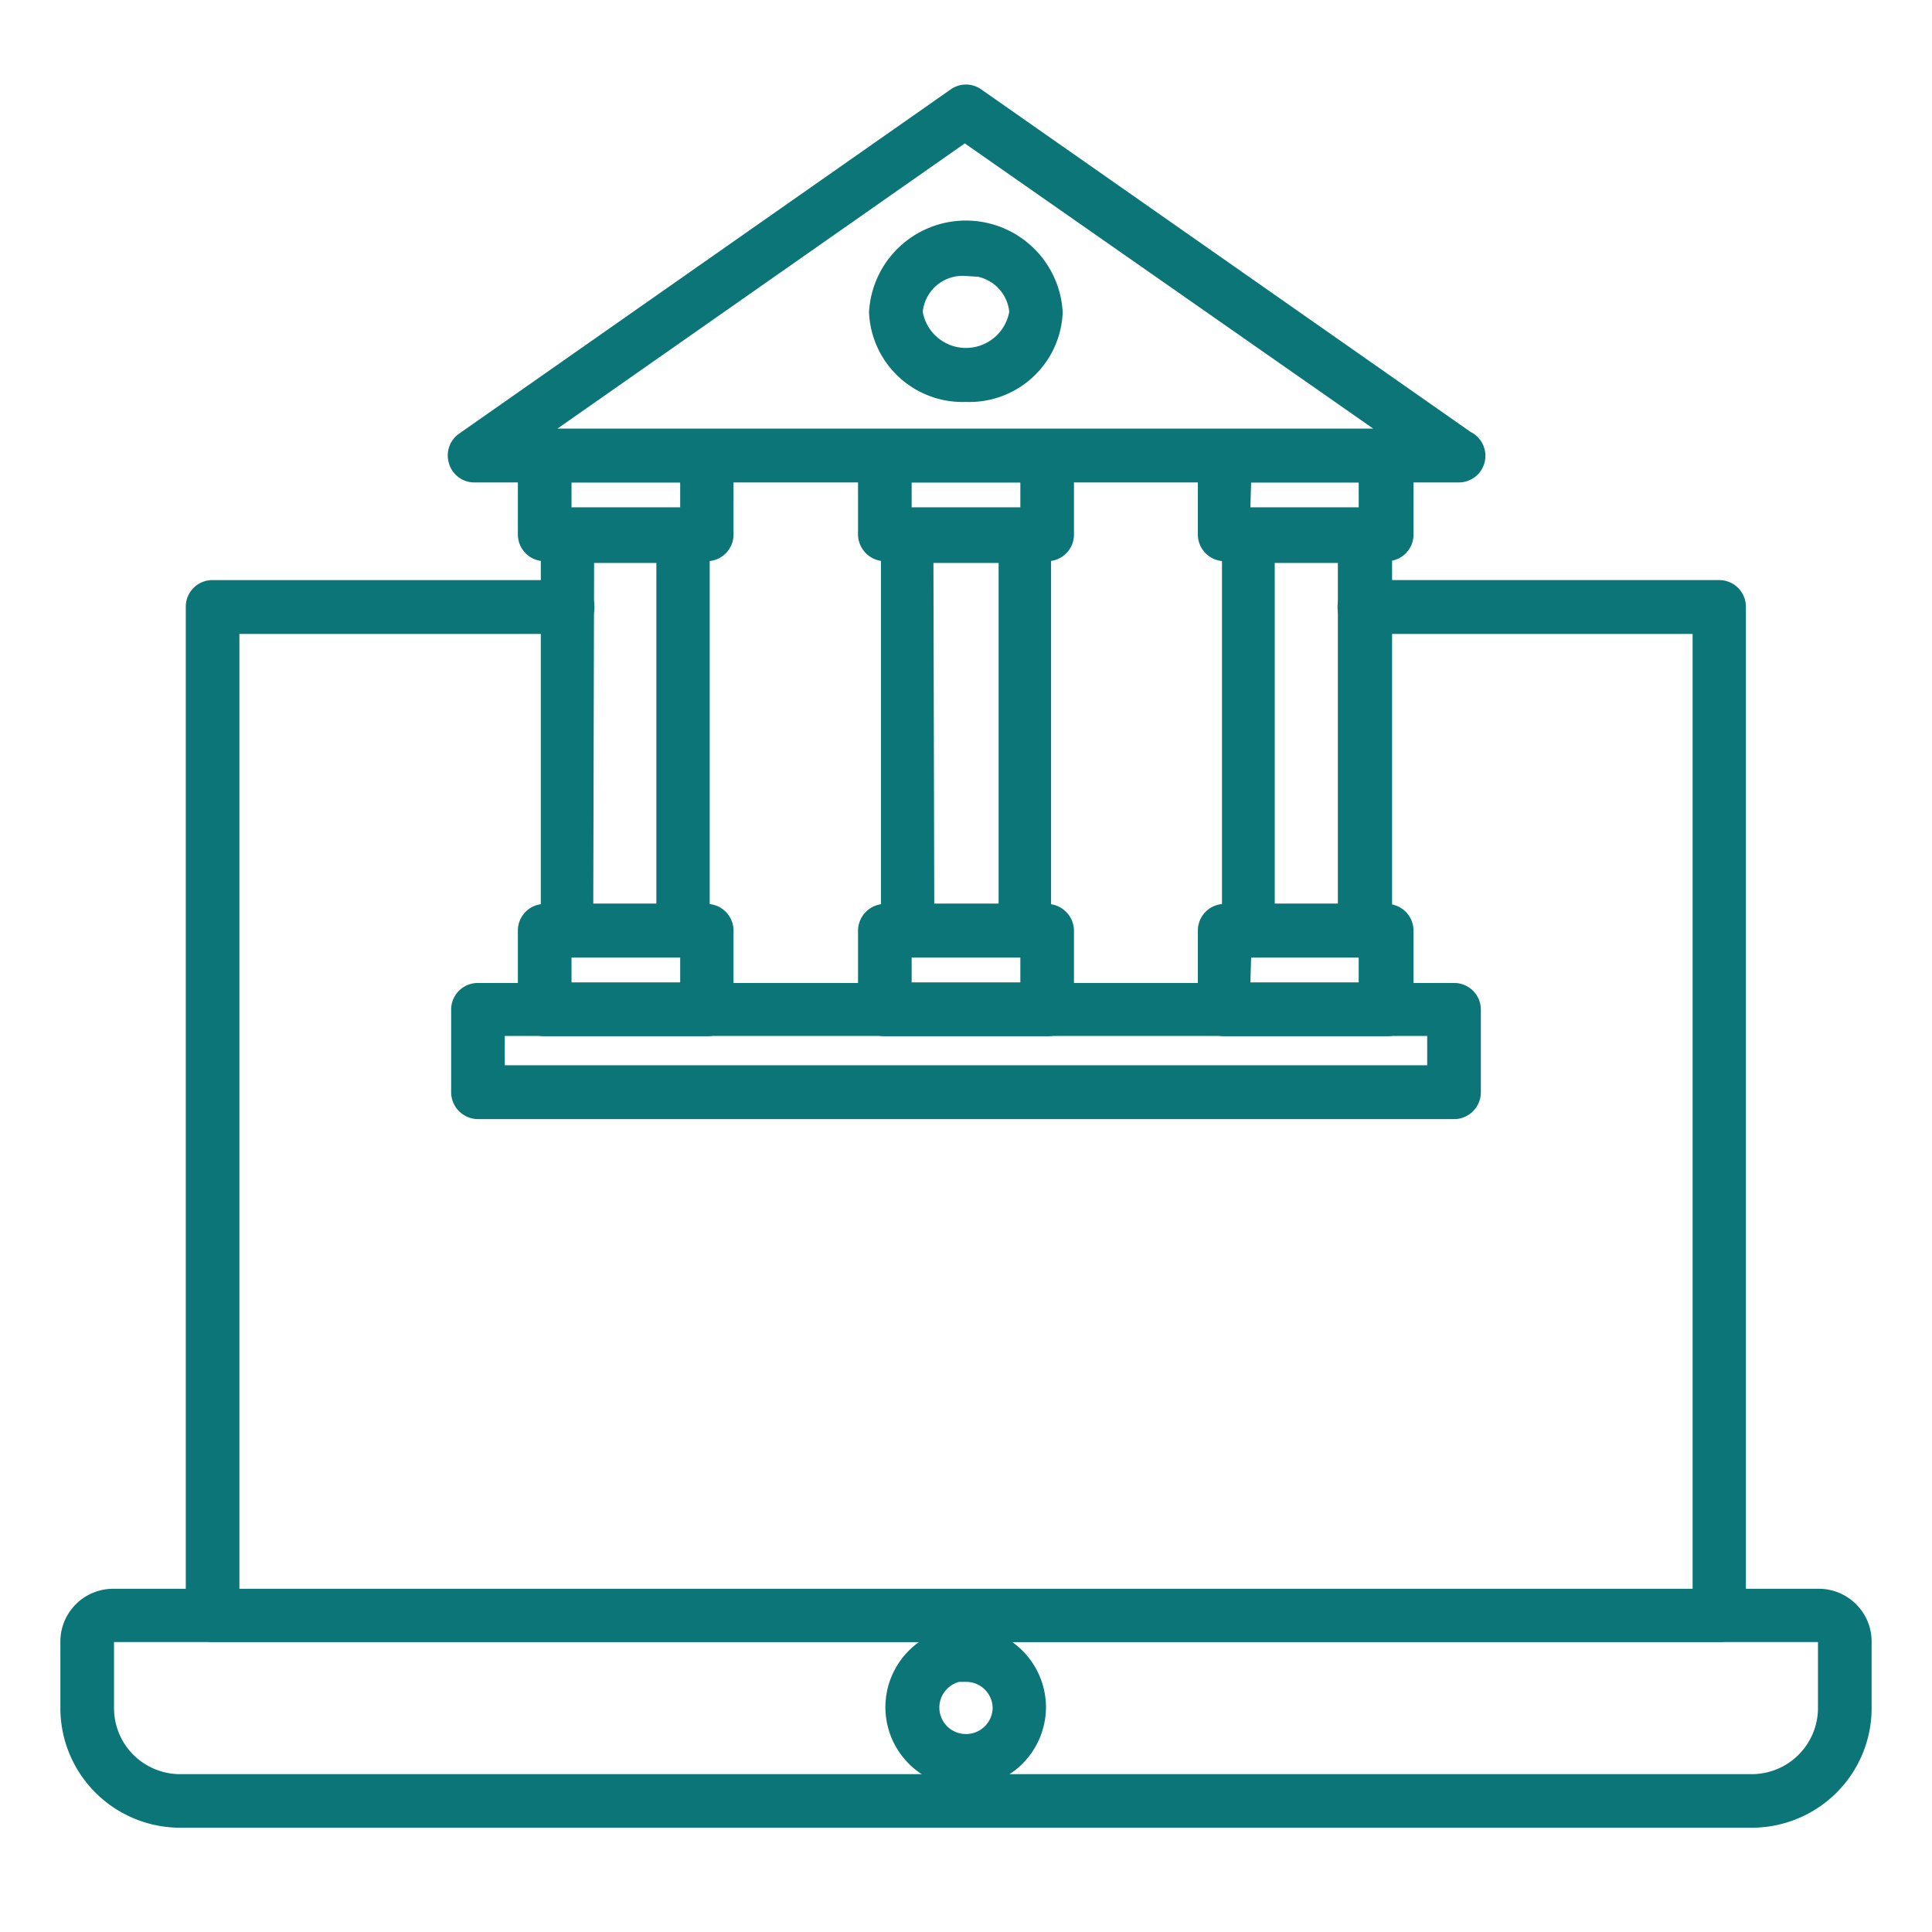 <svg width="80" height="80" fill="none" xmlns="http://www.w3.org/2000/svg"><path d="M71.19 67.493H8.81a.607.607 0 01-.57-.37.601.601 0 01-.047-.233V25.123a.601.601 0 01.617-.602h14.689a.617.617 0 01.617.615.614.614 0 01-.617.615H9.413v40.598h61.174V25.75H56.502a.617.617 0 01-.617-.615.615.615 0 01.617-.615H71.19a.605.605 0 01.604.602V66.89a.6.6 0 01-.604.603z" fill="#0B7578" stroke="#0B7578" stroke-miterlimit="10"/><path d="M72.535 75.182H7.465a4.473 4.473 0 01-3.157-1.304A4.448 4.448 0 013 70.728v-2.755a1.682 1.682 0 011.052-1.56c.206-.085.427-.127.65-.126h70.596a1.695 1.695 0 011.572 1.038c.086.205.13.425.13.648v2.756c0 1.18-.47 2.314-1.308 3.149a4.47 4.47 0 01-3.157 1.304zM4.702 67.493a.47.47 0 00-.481.48v2.756a3.231 3.231 0 002.002 2.989 3.25 3.25 0 001.242.246h65.07a3.244 3.244 0 003.244-3.235v-2.756a.479.479 0 00-.481-.48H4.702z" fill="#0B7578" stroke="#0B7578" stroke-miterlimit="10"/><path d="M40 73.509a2.83 2.83 0 01-2.618-1.73 2.81 2.81 0 01.604-3.075 2.827 2.827 0 014.826 1.988 2.826 2.826 0 01-.826 1.984 2.84 2.84 0 01-1.986.833zm0-4.404a1.606 1.606 0 00-1.482.99 1.596 1.596 0 001.177 2.179 1.607 1.607 0 001.644-.69c.175-.265.267-.576.264-.892A1.597 1.597 0 0040 69.142v-.037zm20.35-49.628h-40.7a.592.592 0 01-.58-.431.602.602 0 01.223-.677L39.654 4.111a.593.593 0 01.69 0l20.301 14.21a.603.603 0 01-.247 1.156h-.049zm-38.85-1.23h36.95L39.95 5.328 21.5 18.246zm6.783 20.901h-4.785a.605.605 0 01-.604-.603v-16.35a.602.602 0 01.604-.602h4.785a.606.606 0 01.605.602v16.35a.602.602 0 01-.605.603zm-4.218-1.23h3.614V22.811h-3.577l-.037 15.107zm18.352 1.23h-4.834a.605.605 0 01-.605-.603v-16.35a.602.602 0 01.605-.602h4.834a.605.605 0 01.605.602v16.35a.602.602 0 01-.605.603zm-4.23-1.23h3.663V22.811h-3.7l.037 15.107zm18.315 1.23h-4.785a.606.606 0 01-.617-.603v-16.35a.603.603 0 01.617-.602h4.822a.606.606 0 01.604.602v16.35a.601.601 0 01-.64.603zm-4.218-1.23h3.614V22.811h-3.614v15.107z" fill="#0B7578" stroke="#0B7578" stroke-miterlimit="10"/><path d="M43.355 22.737h-6.71a.617.617 0 01-.616-.603v-3.26a.615.615 0 01.616-.615h6.71a.618.618 0 01.616.615v3.26a.601.601 0 01-.616.603zm-6.105-1.23h5.5v-2.03h-5.5v2.03zm20.177 1.23h-6.722a.605.605 0 01-.604-.603v-3.26a.6.6 0 01.37-.568.606.606 0 01.234-.047h6.722a.605.605 0 01.604.615v3.26a.602.602 0 01-.604.603zm-6.167-1.23h5.501v-2.03h-5.439l-.062 2.03zm-21.99 1.23h-6.722a.605.605 0 01-.604-.603v-3.26a.603.603 0 01.604-.615h6.722a.605.605 0 01.604.615v3.26a.602.602 0 01-.604.603zm-6.105-1.23h5.5v-2.03h-5.5v2.03zm20.19 20.901h-6.71a.618.618 0 01-.616-.602v-3.26a.614.614 0 01.616-.616h6.71a.617.617 0 01.616.615v3.26a.6.6 0 01-.616.603zm-6.105-1.23h5.5v-2.03h-5.5v2.03zm20.177 1.23h-6.722a.605.605 0 01-.604-.602v-3.26a.6.6 0 01.37-.569.608.608 0 01.234-.047h6.722a.607.607 0 01.604.615v3.26a.6.6 0 01-.604.603zm-6.167-1.23h5.501v-2.03h-5.439l-.062 2.03zm-21.99 1.23h-6.722a.605.605 0 01-.604-.602v-3.26a.603.603 0 01.604-.616h6.722a.607.607 0 01.604.615v3.26a.6.6 0 01-.604.603zm-6.105-1.23h5.5v-2.03h-5.5v2.03z" fill="#0B7578" stroke="#0B7578" stroke-miterlimit="10"/><path d="M60.202 45.84H19.798a.617.617 0 01-.617-.614v-3.42a.603.603 0 01.617-.603h40.404a.604.604 0 01.617.603v3.407a.613.613 0 01-.617.628zm-39.8-1.23h39.196v-2.214H20.402v2.215zM40 16.143a3.385 3.385 0 01-2.422-.882 3.367 3.367 0 01-1.093-2.33 3.502 3.502 0 011.098-2.343 3.52 3.52 0 014.822 0 3.503 3.503 0 011.098 2.344 3.355 3.355 0 01-1.086 2.328 3.372 3.372 0 01-2.417.883zm0-5.216a2.162 2.162 0 00-1.563.529c-.43.376-.693.907-.731 1.476.08.549.357 1.05.778 1.414a2.322 2.322 0 003.81-1.414 2.151 2.151 0 00-.731-1.476 2.162 2.162 0 00-1.563-.53z" fill="#0B7578" stroke="#0B7578" stroke-miterlimit="10"/></svg>